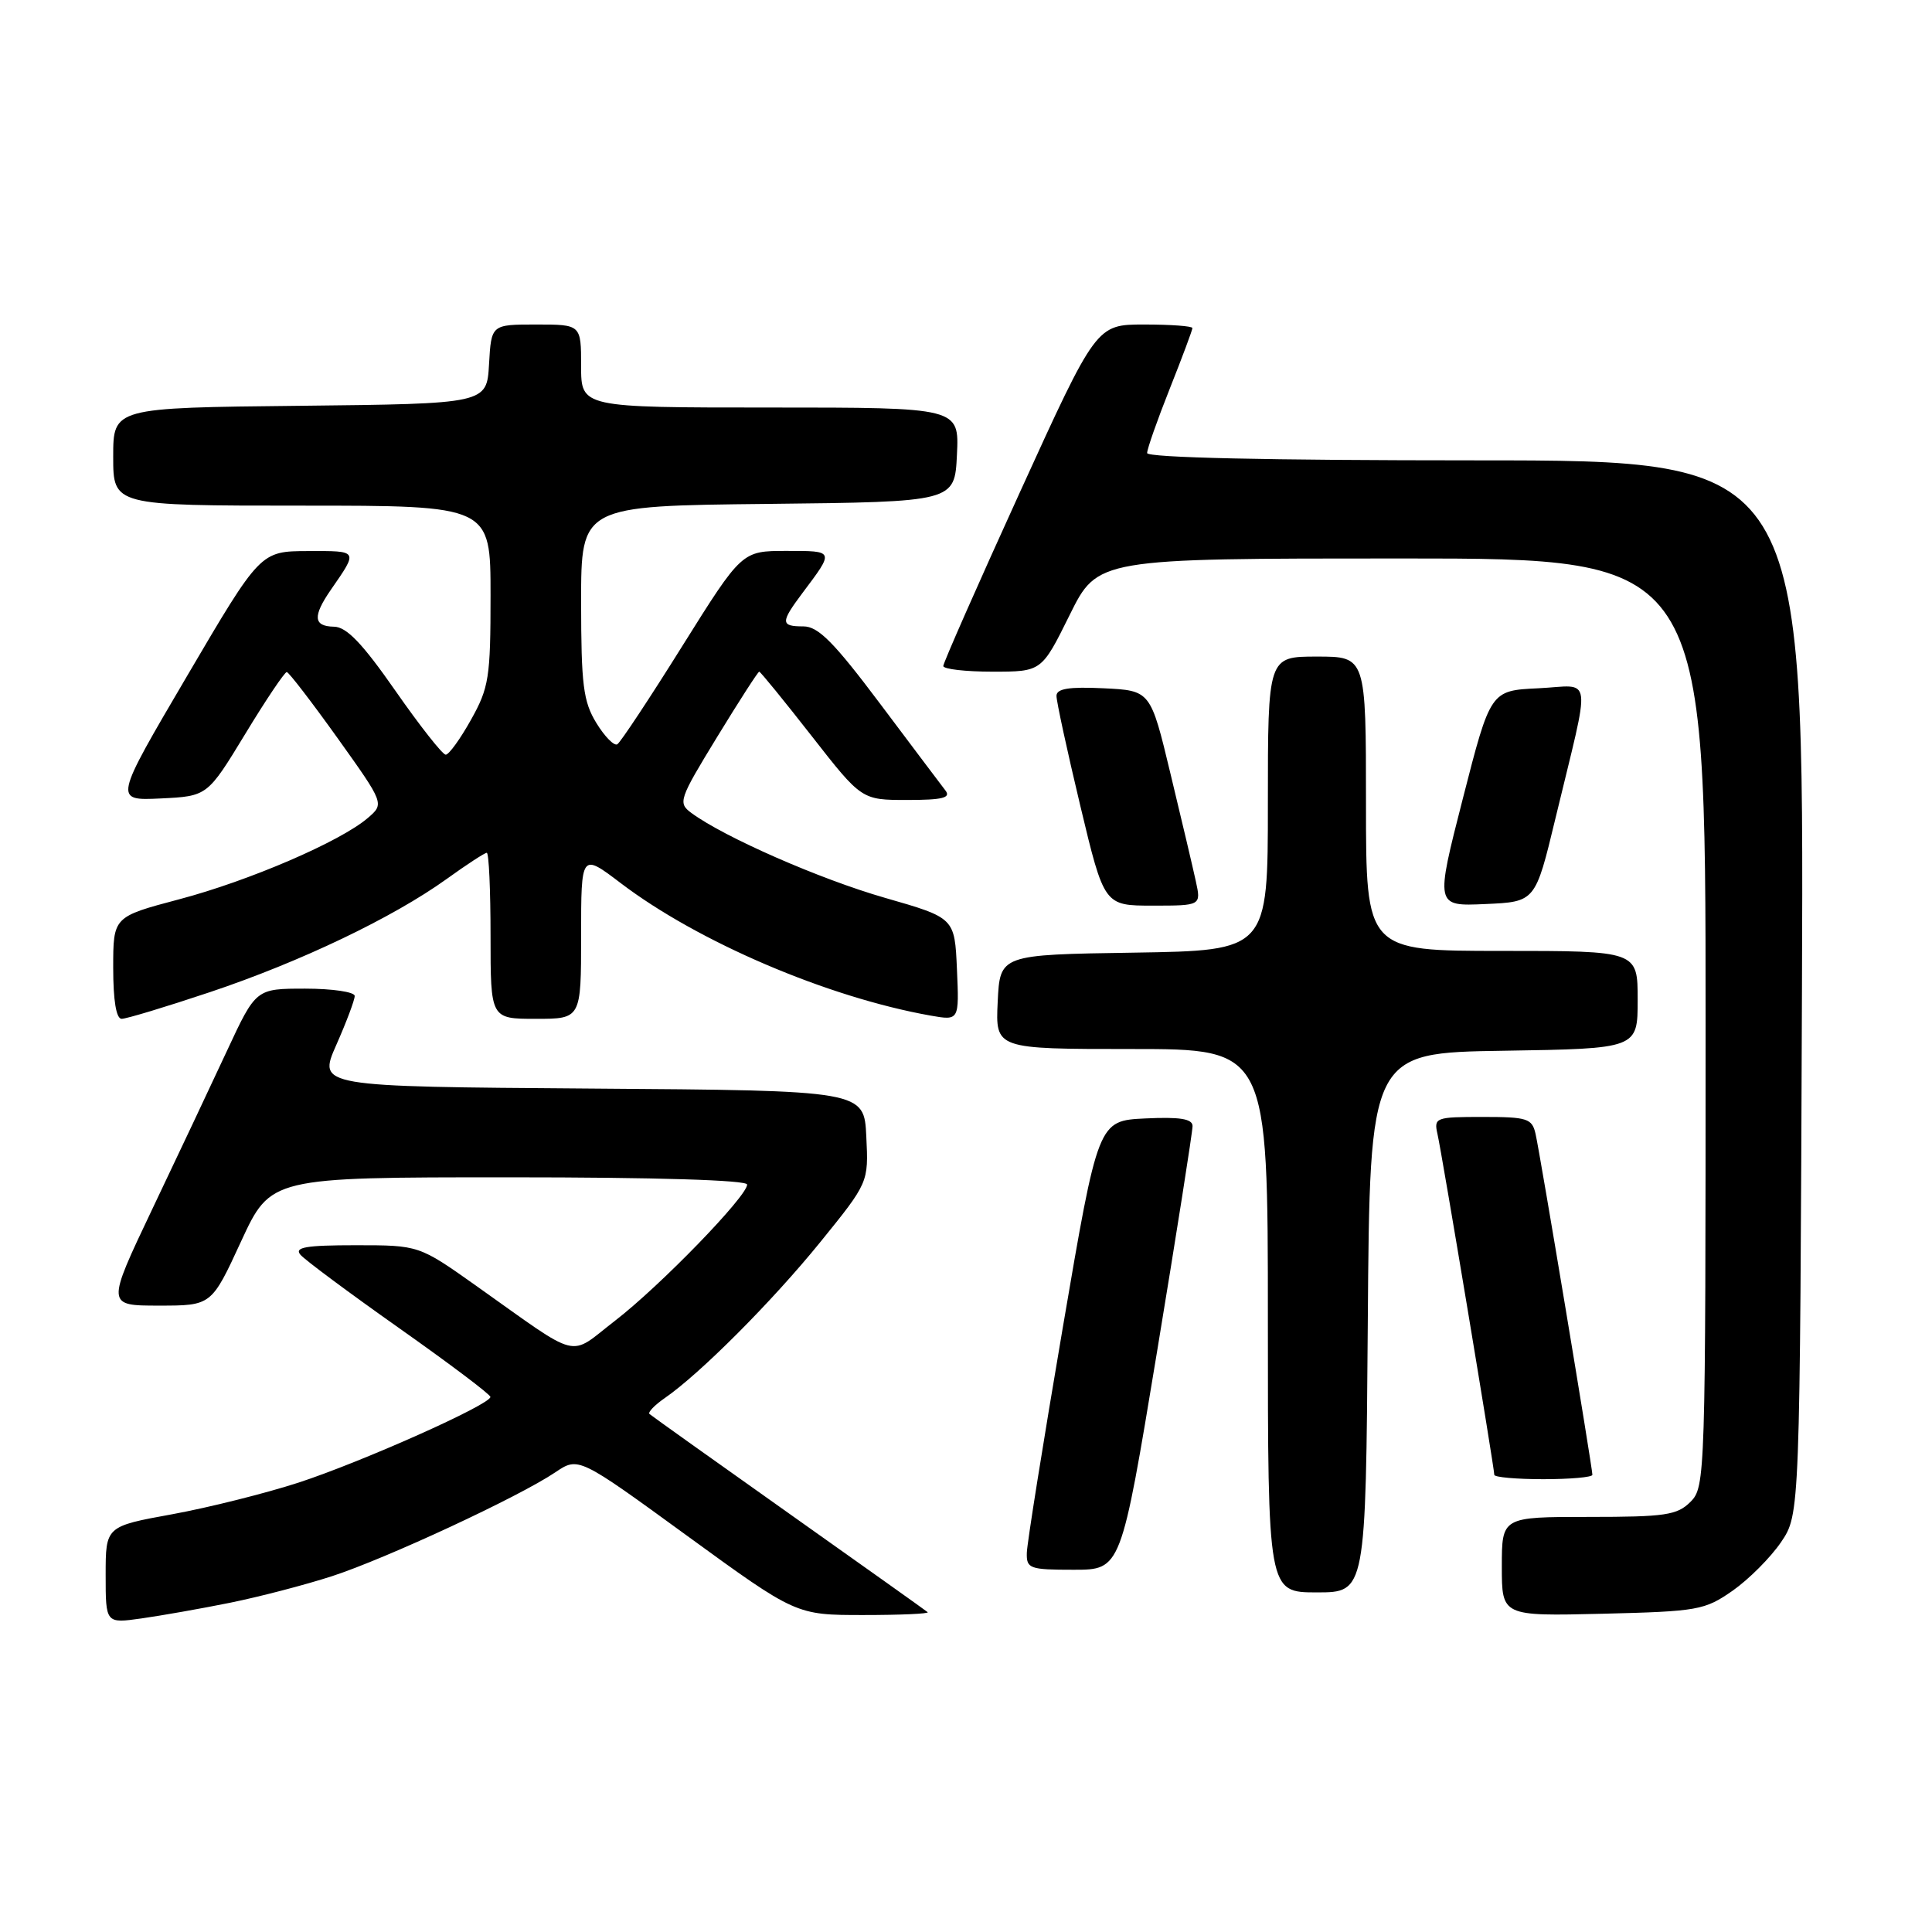 <?xml version="1.0" encoding="UTF-8" standalone="no"?>
<!DOCTYPE svg PUBLIC "-//W3C//DTD SVG 1.1//EN" "http://www.w3.org/Graphics/SVG/1.1/DTD/svg11.dtd" >
<svg xmlns="http://www.w3.org/2000/svg" xmlns:xlink="http://www.w3.org/1999/xlink" version="1.1" viewBox="0 0 256 256">
 <g >
 <path fill="currentColor"
d=" M 30.50 212.37 C 34.35 211.59 40.42 210.01 44.00 208.85 C 51.16 206.52 68.74 198.35 73.58 195.09 C 76.65 193.02 76.65 193.02 91.06 203.51 C 105.48 214.00 105.48 214.00 114.40 214.00 C 119.32 214.00 123.15 213.83 122.92 213.62 C 122.69 213.42 114.40 207.52 104.50 200.51 C 94.60 193.50 86.30 187.58 86.06 187.36 C 85.82 187.14 86.72 186.20 88.06 185.27 C 92.74 182.05 102.32 172.44 108.68 164.60 C 115.09 156.69 115.09 156.69 114.79 150.60 C 114.50 144.50 114.50 144.50 78.31 144.24 C 42.12 143.98 42.12 143.98 44.56 138.46 C 45.90 135.43 47.00 132.51 47.00 131.97 C 47.00 131.44 44.05 131.00 40.45 131.00 C 33.91 131.00 33.91 131.00 30.07 139.25 C 27.96 143.79 23.50 153.24 20.16 160.25 C 14.10 173.00 14.10 173.00 21.06 173.00 C 28.02 173.00 28.02 173.00 31.94 164.50 C 35.87 156.00 35.87 156.00 67.44 156.00 C 87.01 156.00 99.00 156.37 99.00 156.96 C 99.00 158.51 87.48 170.39 81.50 175.00 C 75.20 179.86 77.20 180.37 63.09 170.37 C 55.51 165.00 55.51 165.00 47.13 165.00 C 40.54 165.00 38.98 165.27 39.80 166.25 C 40.38 166.94 46.28 171.32 52.91 176.00 C 59.54 180.68 64.98 184.77 64.98 185.10 C 65.01 186.10 47.96 193.71 39.54 196.46 C 35.22 197.86 27.71 199.75 22.85 200.64 C 14.00 202.25 14.00 202.25 14.00 208.69 C 14.00 215.12 14.00 215.12 18.75 214.45 C 21.36 214.08 26.65 213.15 30.50 212.37 Z  M 229.59 210.77 C 231.74 209.26 234.62 206.37 236.00 204.34 C 238.50 200.65 238.50 200.65 238.77 130.82 C 239.04 61.00 239.04 61.00 195.52 61.00 C 167.95 61.00 152.00 60.64 152.00 60.03 C 152.00 59.49 153.35 55.65 155.00 51.50 C 156.65 47.35 158.00 43.73 158.00 43.47 C 158.00 43.21 155.14 43.00 151.63 43.00 C 145.27 43.00 145.27 43.00 135.13 65.25 C 129.55 77.49 124.99 87.84 124.99 88.25 C 125.00 88.66 127.93 89.00 131.51 89.00 C 138.02 89.00 138.02 89.00 141.73 81.50 C 145.44 74.00 145.44 74.00 185.72 74.00 C 226.00 74.00 226.00 74.00 226.00 135.50 C 226.00 195.67 225.96 197.04 224.00 199.00 C 222.23 200.77 220.67 201.00 210.50 201.00 C 199.00 201.00 199.00 201.00 199.00 207.58 C 199.00 214.15 199.00 214.15 212.34 213.83 C 224.99 213.52 225.88 213.36 229.59 210.77 Z  M 181.24 175.25 C 181.50 139.50 181.50 139.50 199.25 139.23 C 217.00 138.95 217.00 138.95 217.00 132.48 C 217.00 126.00 217.00 126.00 199.00 126.00 C 181.00 126.00 181.00 126.00 181.00 106.50 C 181.00 87.00 181.00 87.00 174.50 87.00 C 168.00 87.00 168.00 87.00 168.00 106.48 C 168.00 125.95 168.00 125.95 150.25 126.23 C 132.50 126.50 132.50 126.50 132.20 132.75 C 131.90 139.00 131.90 139.00 149.95 139.00 C 168.00 139.00 168.00 139.00 168.00 175.00 C 168.00 211.00 168.00 211.00 174.49 211.00 C 180.97 211.00 180.97 211.00 181.24 175.25 Z  M 153.29 179.25 C 155.90 163.44 158.03 149.92 158.02 149.20 C 158.00 148.25 156.35 147.98 151.75 148.20 C 145.50 148.50 145.50 148.50 140.81 176.00 C 138.23 191.12 136.09 204.51 136.06 205.75 C 136.00 207.85 136.42 208.00 142.27 208.00 C 148.54 208.00 148.54 208.00 153.29 179.25 Z  M 211.00 195.42 C 211.00 194.49 204.05 152.75 203.47 150.25 C 203.01 148.20 202.38 148.00 196.46 148.00 C 190.24 148.00 189.98 148.09 190.47 150.25 C 191.05 152.75 198.00 194.49 198.00 195.42 C 198.00 195.74 200.93 196.00 204.50 196.00 C 208.07 196.00 211.00 195.74 211.00 195.42 Z  M 27.83 131.46 C 39.80 127.45 52.02 121.61 59.17 116.48 C 61.83 114.56 64.23 113.00 64.50 113.00 C 64.78 113.00 65.00 117.95 65.00 124.00 C 65.00 135.00 65.00 135.00 71.00 135.00 C 77.00 135.00 77.00 135.00 77.00 124.02 C 77.00 113.03 77.00 113.03 82.25 117.02 C 92.51 124.82 109.63 132.14 123.30 134.57 C 127.10 135.24 127.10 135.24 126.80 128.43 C 126.50 121.62 126.50 121.62 117.27 118.97 C 108.66 116.50 95.96 110.93 91.61 107.72 C 89.81 106.39 89.96 105.94 95.02 97.66 C 97.93 92.90 100.44 89.00 100.60 89.00 C 100.76 89.00 103.88 92.83 107.53 97.50 C 114.17 106.00 114.17 106.00 120.21 106.00 C 124.88 106.00 126.03 105.72 125.28 104.75 C 124.75 104.06 120.85 98.89 116.62 93.25 C 110.51 85.11 108.42 83.00 106.46 83.00 C 103.42 83.00 103.40 82.49 106.32 78.59 C 110.58 72.92 110.61 73.00 104.21 73.00 C 98.30 73.00 98.30 73.00 90.43 85.57 C 86.11 92.49 82.22 98.36 81.80 98.62 C 81.38 98.88 80.13 97.61 79.02 95.80 C 77.28 92.95 77.01 90.76 77.00 79.77 C 77.00 67.03 77.00 67.03 101.75 66.77 C 126.50 66.50 126.50 66.50 126.80 60.25 C 127.10 54.00 127.10 54.00 102.05 54.00 C 77.00 54.00 77.00 54.00 77.00 48.50 C 77.00 43.00 77.00 43.00 71.05 43.00 C 65.10 43.00 65.10 43.00 64.80 48.25 C 64.50 53.50 64.50 53.50 39.75 53.77 C 15.00 54.03 15.00 54.03 15.00 60.52 C 15.00 67.00 15.00 67.00 40.00 67.00 C 65.00 67.00 65.00 67.00 65.00 78.87 C 65.00 89.78 64.79 91.12 62.41 95.37 C 60.99 97.92 59.48 100.00 59.06 100.00 C 58.64 100.00 55.64 96.19 52.40 91.54 C 48.01 85.24 45.92 83.06 44.25 83.04 C 41.52 82.99 41.41 81.67 43.84 78.15 C 47.48 72.89 47.55 73.00 40.81 73.02 C 34.50 73.04 34.50 73.04 24.79 89.57 C 15.08 106.09 15.08 106.09 21.28 105.80 C 27.48 105.50 27.48 105.50 32.49 97.26 C 35.24 92.72 37.73 89.03 38.00 89.05 C 38.27 89.07 41.30 93.01 44.72 97.79 C 50.94 106.50 50.94 106.50 48.72 108.40 C 45.09 111.51 33.03 116.71 23.71 119.17 C 15.00 121.48 15.00 121.48 15.00 128.24 C 15.00 132.58 15.40 135.00 16.12 135.00 C 16.74 135.00 22.01 133.41 27.83 131.46 Z  M 158.45 116.75 C 158.06 114.96 156.55 108.55 155.09 102.50 C 152.45 91.50 152.45 91.50 146.22 91.20 C 141.64 90.98 140.00 91.25 139.99 92.20 C 139.98 92.92 141.40 99.46 143.14 106.75 C 146.31 120.00 146.31 120.00 152.73 120.00 C 159.16 120.00 159.16 120.00 158.45 116.75 Z  M 206.09 108.50 C 210.86 88.70 211.14 90.85 203.84 91.20 C 197.50 91.50 197.50 91.50 193.84 105.79 C 190.18 120.09 190.18 120.09 196.81 119.79 C 203.44 119.50 203.44 119.50 206.09 108.50 Z "/>
</g>
</svg>
